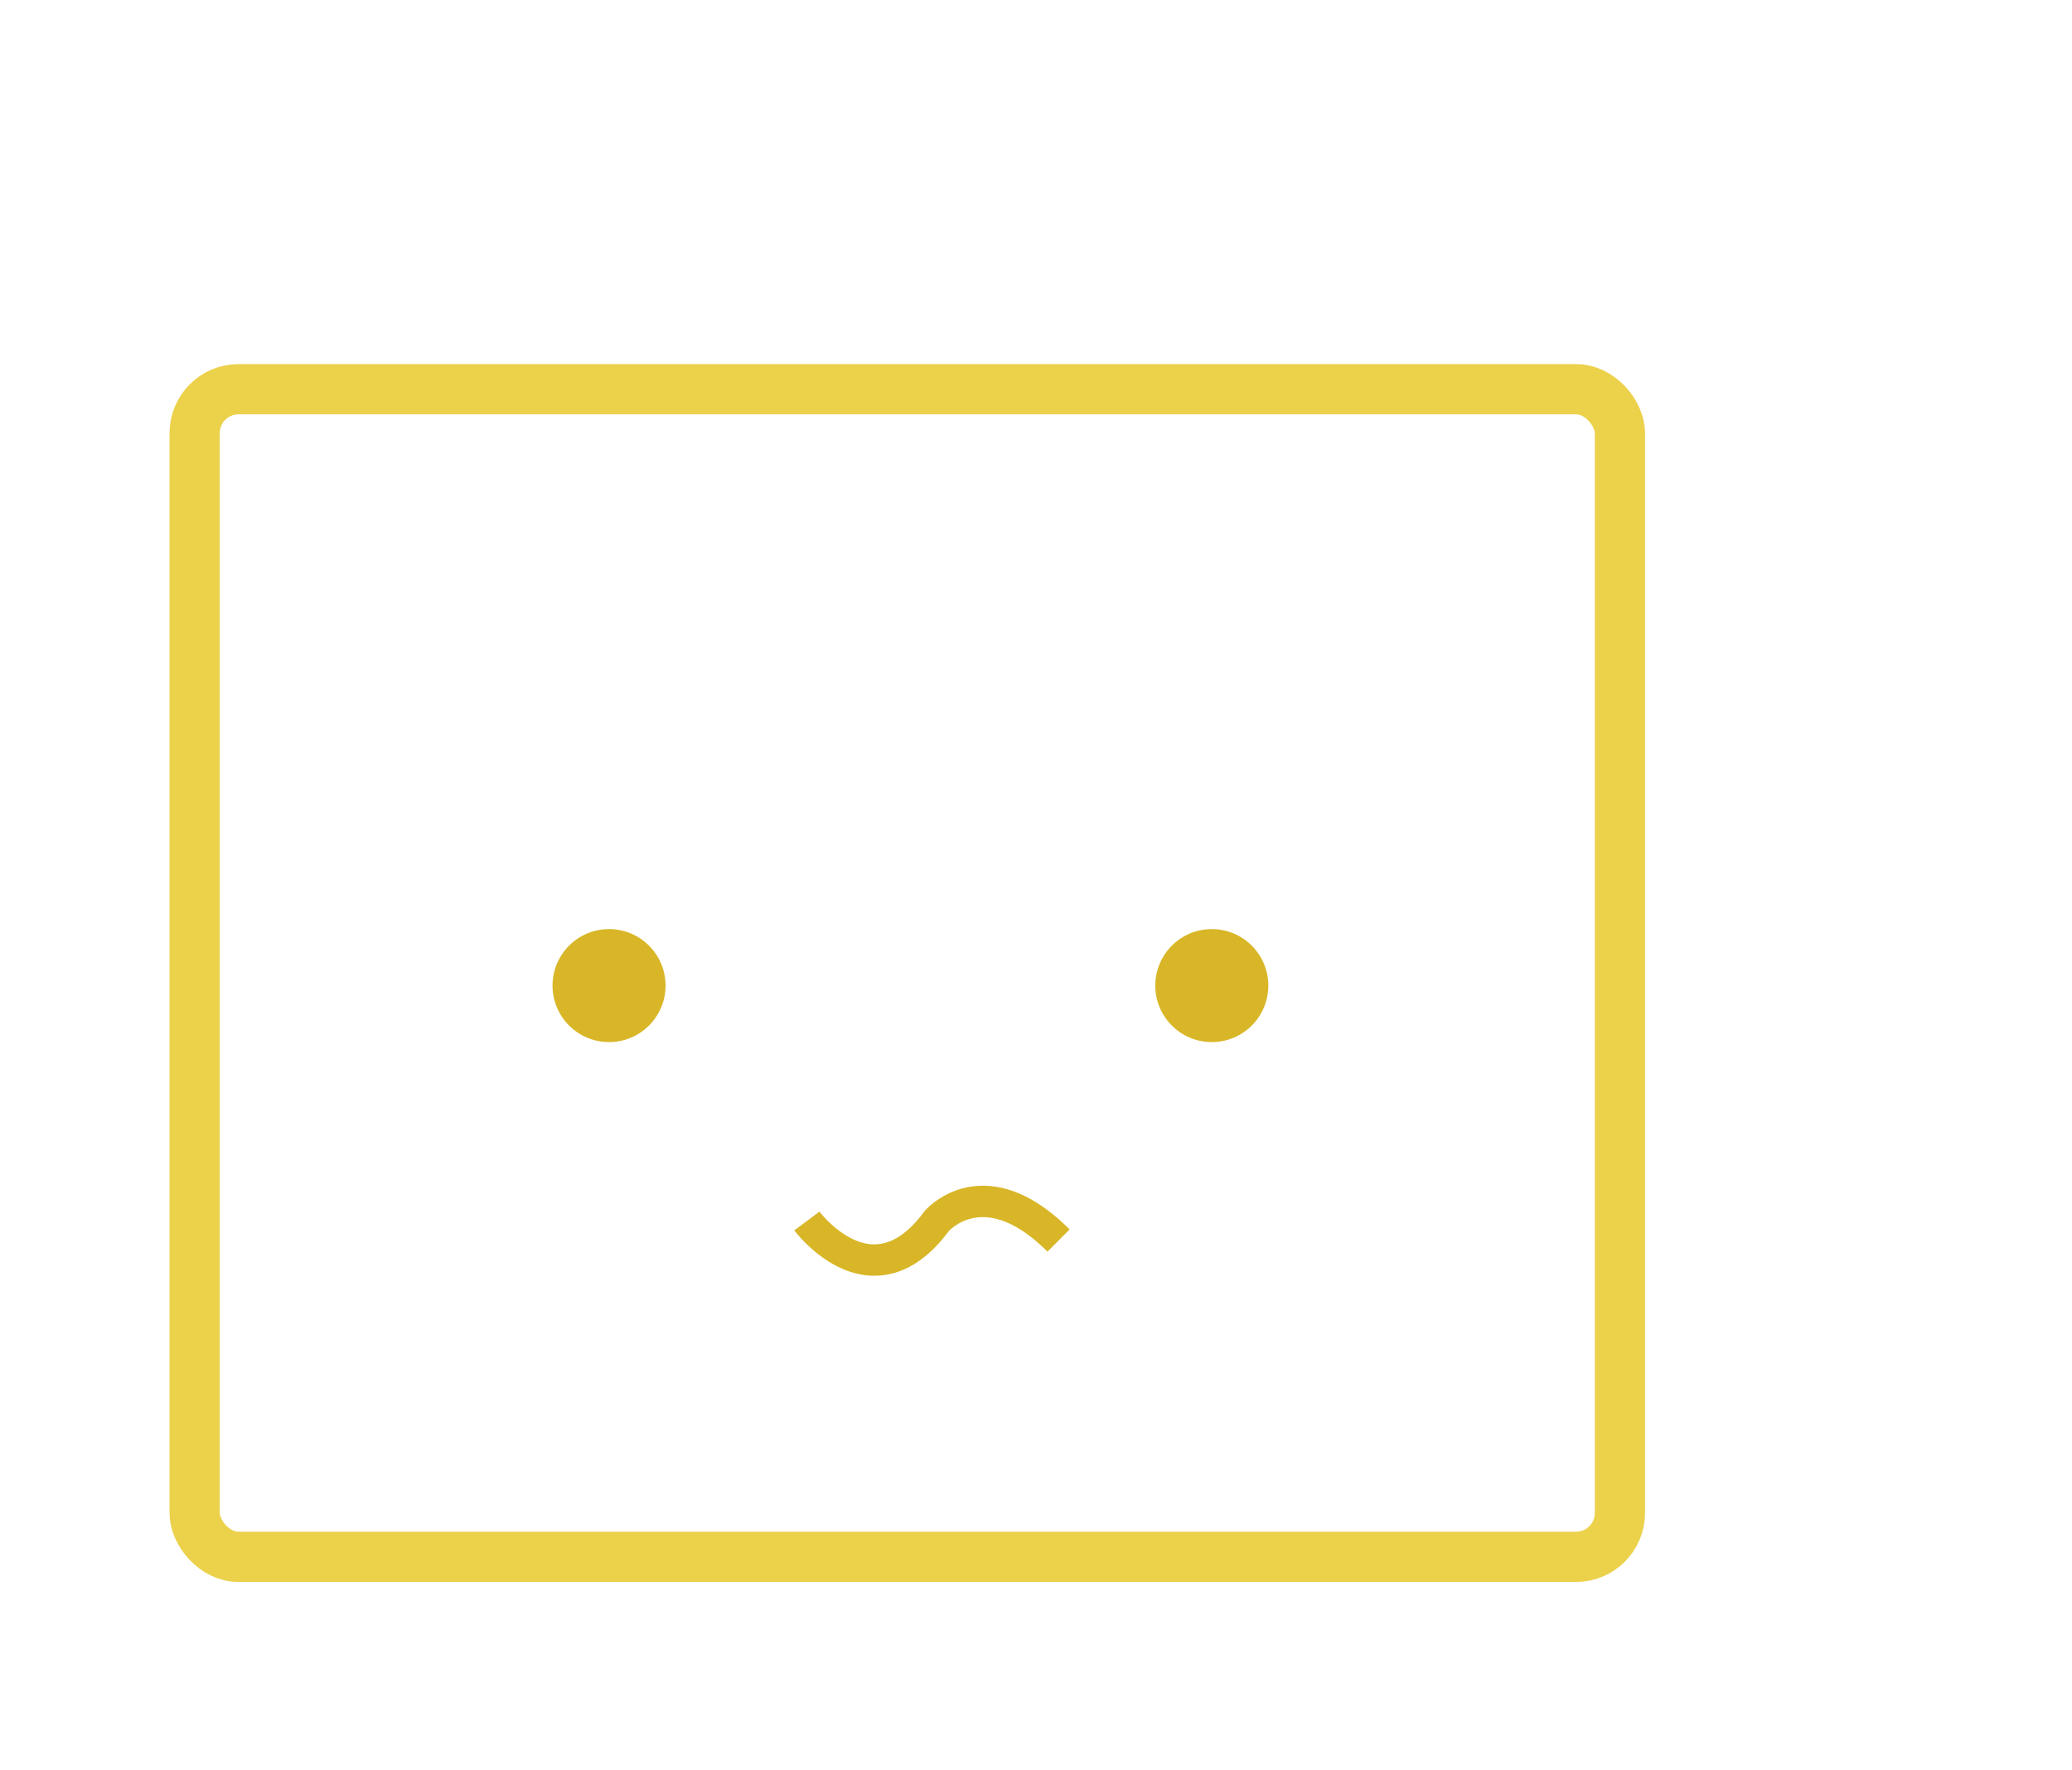 <?xml version="1.0" encoding="UTF-8"?><svg id="Layer_6" xmlns="http://www.w3.org/2000/svg" viewBox="0 0 330 282"><defs><style>.cls-1{fill:none;stroke:#ecd14b;stroke-miterlimit:10;stroke-width:8px;}.cls-2{fill:#d8b627;}</style></defs><rect class="cls-1" x="31" y="62" width="227" height="186" rx="7" ry="7"/><circle class="cls-2" cx="97" cy="157" r="9"/><circle class="cls-2" cx="193" cy="157" r="9"/><path class="cls-2" d="M139.25,203.22c-7.31,0-12.53-6.94-12.75-7.23l4.02-2.98-2.01,1.49,2-1.5c.04.05,3.97,5.22,8.74,5.22,0,0,.02,0,.03,0,2.71-.01,5.37-1.76,7.9-5.2l.11-.14c.13-.15,3.28-3.77,8.73-3.99,4.71-.19,9.53,2.15,14.34,6.95l-3.53,3.54c-3.75-3.74-7.3-5.58-10.52-5.5-3.01.09-4.86,1.87-5.18,2.21-3.51,4.72-7.5,7.12-11.86,7.13h-.02Z"/></svg>